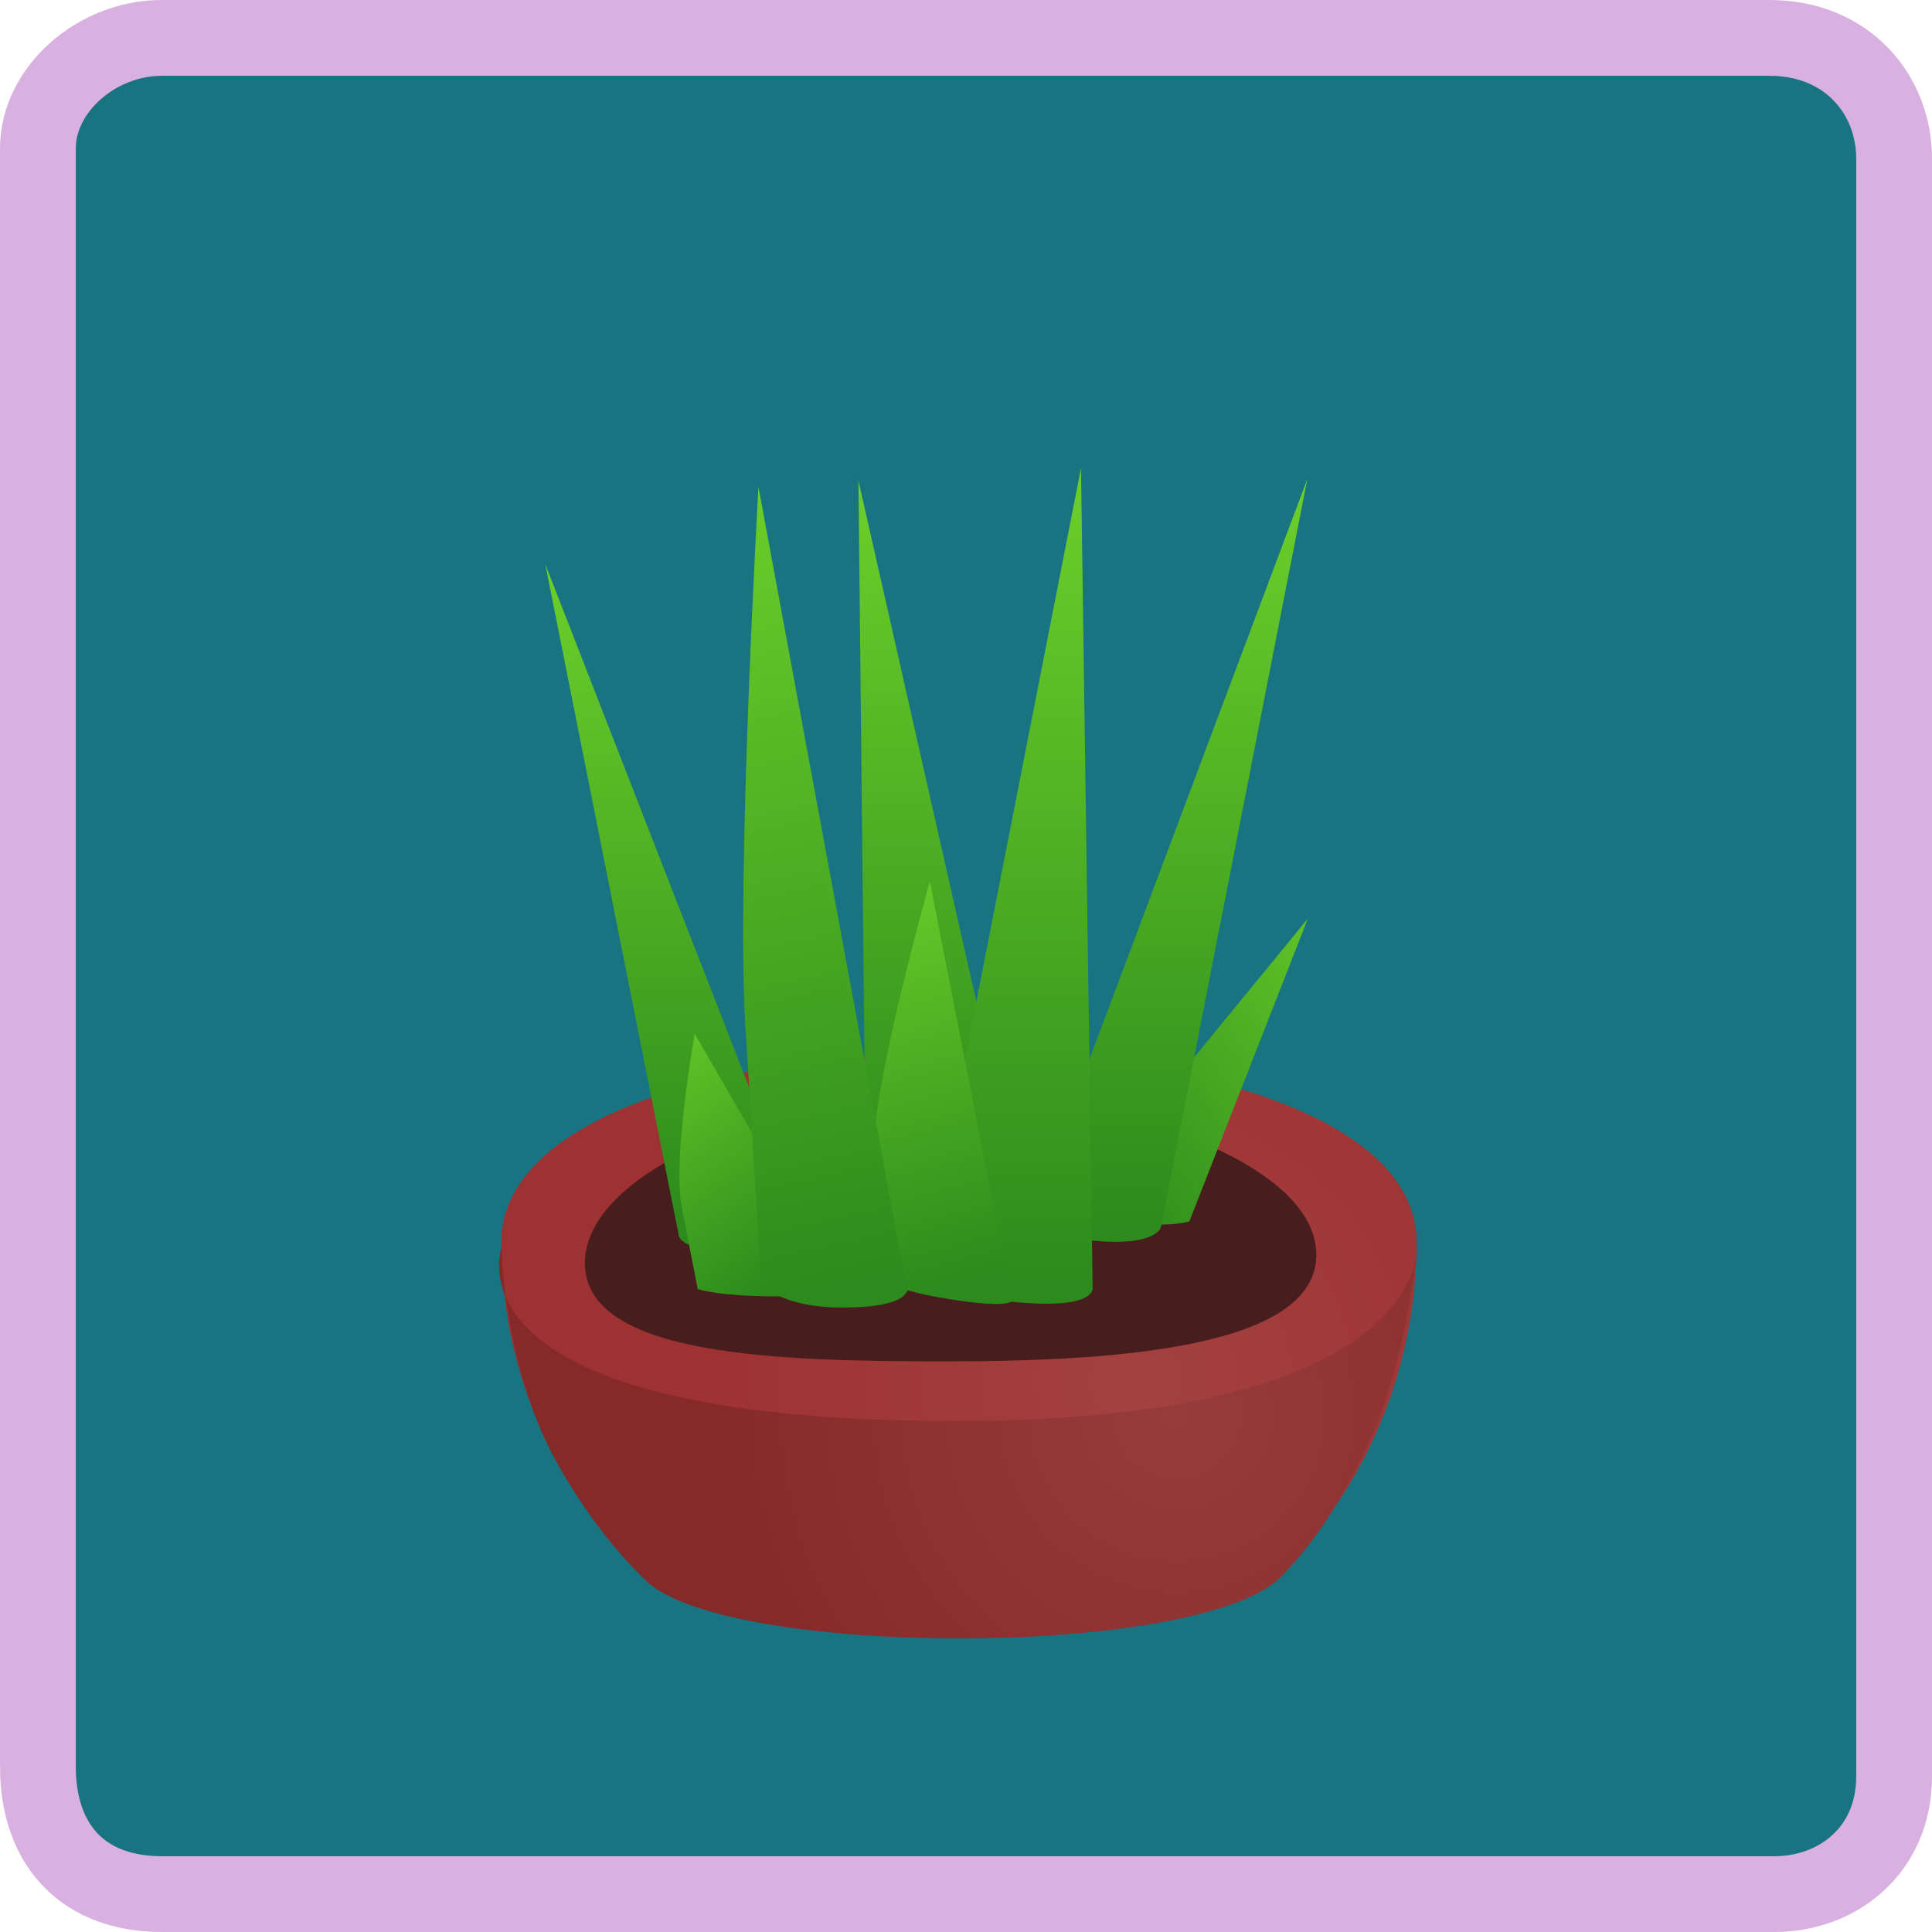 <svg version="1.1" xmlns="http://www.w3.org/2000/svg" xmlns:xlink="http://www.w3.org/1999/xlink" width="127.458" height="127.458" viewBox="0,0,127.458,127.458"><defs><radialGradient cx="251.191" cy="207.303" r="30.193" gradientUnits="userSpaceOnUse" id="color-1"><stop offset="0" stop-color="#a34141"/><stop offset="1" stop-color="#9e3131"/></radialGradient><radialGradient cx="253.907" cy="209.567" r="30.282" gradientUnits="userSpaceOnUse" id="color-2"><stop offset="0" stop-color="#973c3c"/><stop offset="1" stop-color="#862929"/></radialGradient><linearGradient x1="221.759" y1="153.496" x2="221.759" y2="197.061" gradientUnits="userSpaceOnUse" id="color-3"><stop offset="0" stop-color="#6dcf2a"/><stop offset="1" stop-color="#2c8b1c"/></linearGradient><linearGradient x1="238.427" y1="147.981" x2="238.427" y2="196.786" gradientUnits="userSpaceOnUse" id="color-4"><stop offset="0" stop-color="#6dcf2a"/><stop offset="1" stop-color="#2c8b1c"/></linearGradient><linearGradient x1="270.7" y1="179.031" x2="248.242" y2="195.414" gradientUnits="userSpaceOnUse" id="color-5"><stop offset="0" stop-color="#6dcf2a"/><stop offset="1" stop-color="#2c8b1c"/></linearGradient><linearGradient x1="253.443" y1="147.867" x2="253.443" y2="197.229" gradientUnits="userSpaceOnUse" id="color-6"><stop offset="0" stop-color="#6dcf2a"/><stop offset="1" stop-color="#2c8b1c"/></linearGradient><linearGradient x1="242.78" y1="147.154" x2="242.78" y2="201.197" gradientUnits="userSpaceOnUse" id="color-7"><stop offset="0" stop-color="#6dcf2a"/><stop offset="1" stop-color="#2c8b1c"/></linearGradient><linearGradient x1="230.899" y1="173.29" x2="238.011" y2="201.215" gradientUnits="userSpaceOnUse" id="color-8"><stop offset="0" stop-color="#6dcf2a"/><stop offset="1" stop-color="#2c8b1c"/></linearGradient><linearGradient x1="215.29" y1="184.448" x2="226.812" y2="201.408" gradientUnits="userSpaceOnUse" id="color-9"><stop offset="0" stop-color="#6dcf2a"/><stop offset="1" stop-color="#2c8b1c"/></linearGradient><linearGradient x1="219.495" y1="148.307" x2="231.017" y2="201.308" gradientUnits="userSpaceOnUse" id="color-10"><stop offset="0" stop-color="#6dcf2a"/><stop offset="1" stop-color="#2c8b1c"/></linearGradient></defs><g transform="translate(-176.271,-116.271)"><g data-paper-data="{&quot;isPaintingLayer&quot;:true}" fill-rule="nonzero" stroke-linejoin="miter" stroke-miterlimit="10" stroke-dasharray="" stroke-dashoffset="0" style="mix-blend-mode: normal"><path d="M178.771,232.795c0,-24.385 0,-94.043 0,-106.732c0,-3.884 3.873,-7.292 8.172,-7.292c13.23,0 82.101,0 106.06,0c5.151,0 8.226,3.762 8.226,7.963c0,13.201 0,83.157 0,106.732c0,4.872 -3.724,7.763 -7.891,7.763c-13.085,0 -82.413,0 -106.396,0c-5.119,0 -8.172,-3.157 -8.172,-8.435z" fill="#197482" stroke="#d9b1e0" stroke-width="5" stroke-linecap="butt"/><path d="M209.343,198.224c0,-16.675 60.385,-16.675 60.385,0c0,8.407 -3.436,16.287 -8.981,21.762c-5.453,5.384 -36.45,5.335 -41.848,0.278c-5.881,-5.509 -9.557,-13.345 -9.557,-22.04z" fill="url(#color-1)" stroke="none" stroke-width="NaN" stroke-linecap="butt"/><path d="M209.363,198.546c0,0 -4.338,11.469 29.906,11.469c31.229,0 30.48,-11.469 30.48,-11.469c0,0 -0.379,5.373 -2.394,10.984c-1.494,4.158 -4.226,8.447 -6.586,10.777c-5.453,5.384 -36.45,5.335 -41.848,0.278c-2.473,-2.316 -5.762,-6.731 -7.346,-10.895c-2.183,-5.742 -2.211,-11.144 -2.211,-11.144z" fill="url(#color-2)" stroke="none" stroke-width="NaN" stroke-linecap="butt"/><path d="M214.858,199.603c0,-6.167 12.81,-11.167 23.851,-11.167c11.04,0 24.402,4.448 24.402,10.616c0,6.167 -13.362,7.031 -24.402,7.031c-11.04,0 -23.851,-0.312 -23.851,-6.48z" fill="#481d1d" stroke="none" stroke-width="0" stroke-linecap="butt"/><path d="M221.032,197.665l-8.786,-44.169l16.762,43.02c0,0 -0.957,2.092 -4.374,2.205c-3.732,0.123 -3.602,-1.055 -3.602,-1.055z" fill="url(#color-3)" stroke="#000000" stroke-width="0" stroke-linecap="round"/><path d="M233.407,196.234l-0.502,-48.253l11.043,48.805c0,0 0.448,1.128 -5.784,0.905c-6.062,-0.217 -4.757,-1.456 -4.757,-1.456z" fill="url(#color-4)" stroke="#000000" stroke-width="0" stroke-linecap="round"/><path d="M247.309,195.477l15.24,-18.598l-7.813,19.97c0,0 -1.899,0.57 -4.884,-0.16c-3.262,-0.798 -2.543,-1.212 -2.543,-1.212z" fill="url(#color-5)" stroke="#000000" stroke-width="0" stroke-linecap="round"/><path d="M244.367,196.211l18.152,-48.344l-9.661,49.362c0,0 -0.283,1.293 -4.472,0.89c-3.968,-0.382 -4.019,-1.908 -4.019,-1.908z" fill="url(#color-6)" stroke="#000000" stroke-width="0" stroke-linecap="round"/><path d="M237.203,200.095l10.383,-52.941l0.769,54.044c0,0 0.427,1.784 -6.772,0.772c-5.141,-0.723 -4.38,-1.875 -4.38,-1.875z" fill="url(#color-7)" stroke="#000000" stroke-width="0" stroke-linecap="round"/><path d="M233.582,200.34c0,0 0.194,-5.148 0.321,-8.524c0.186,-4.942 3.714,-17.388 3.714,-17.388l5.327,27.198c0,0 1.513,1.253 -4.15,0.336c-4.044,-0.655 -5.212,-1.622 -5.212,-1.622z" fill="url(#color-8)" stroke="#000000" stroke-width="0" stroke-linecap="round"/><path d="M222.3,201.311c0,0 -0.639,-3.282 -1.058,-5.435c-0.613,-3.151 0.861,-11.403 0.861,-11.403l9.643,16.683c0,0 1.695,0.637 -4.042,0.642c-4.097,0.004 -5.405,-0.488 -5.405,-0.488z" fill="url(#color-9)" stroke="#000000" stroke-width="0" stroke-linecap="round"/><path d="M226.505,201.008c0,0 -0.639,-10.257 -1.058,-16.985c-0.613,-9.847 0.861,-35.636 0.861,-35.636l9.643,52.139c0,0 1.695,1.992 -4.042,2.008c-4.097,0.011 -5.405,-1.526 -5.405,-1.526z" fill="url(#color-10)" stroke="#000000" stroke-width="0" stroke-linecap="round"/></g></g></svg>